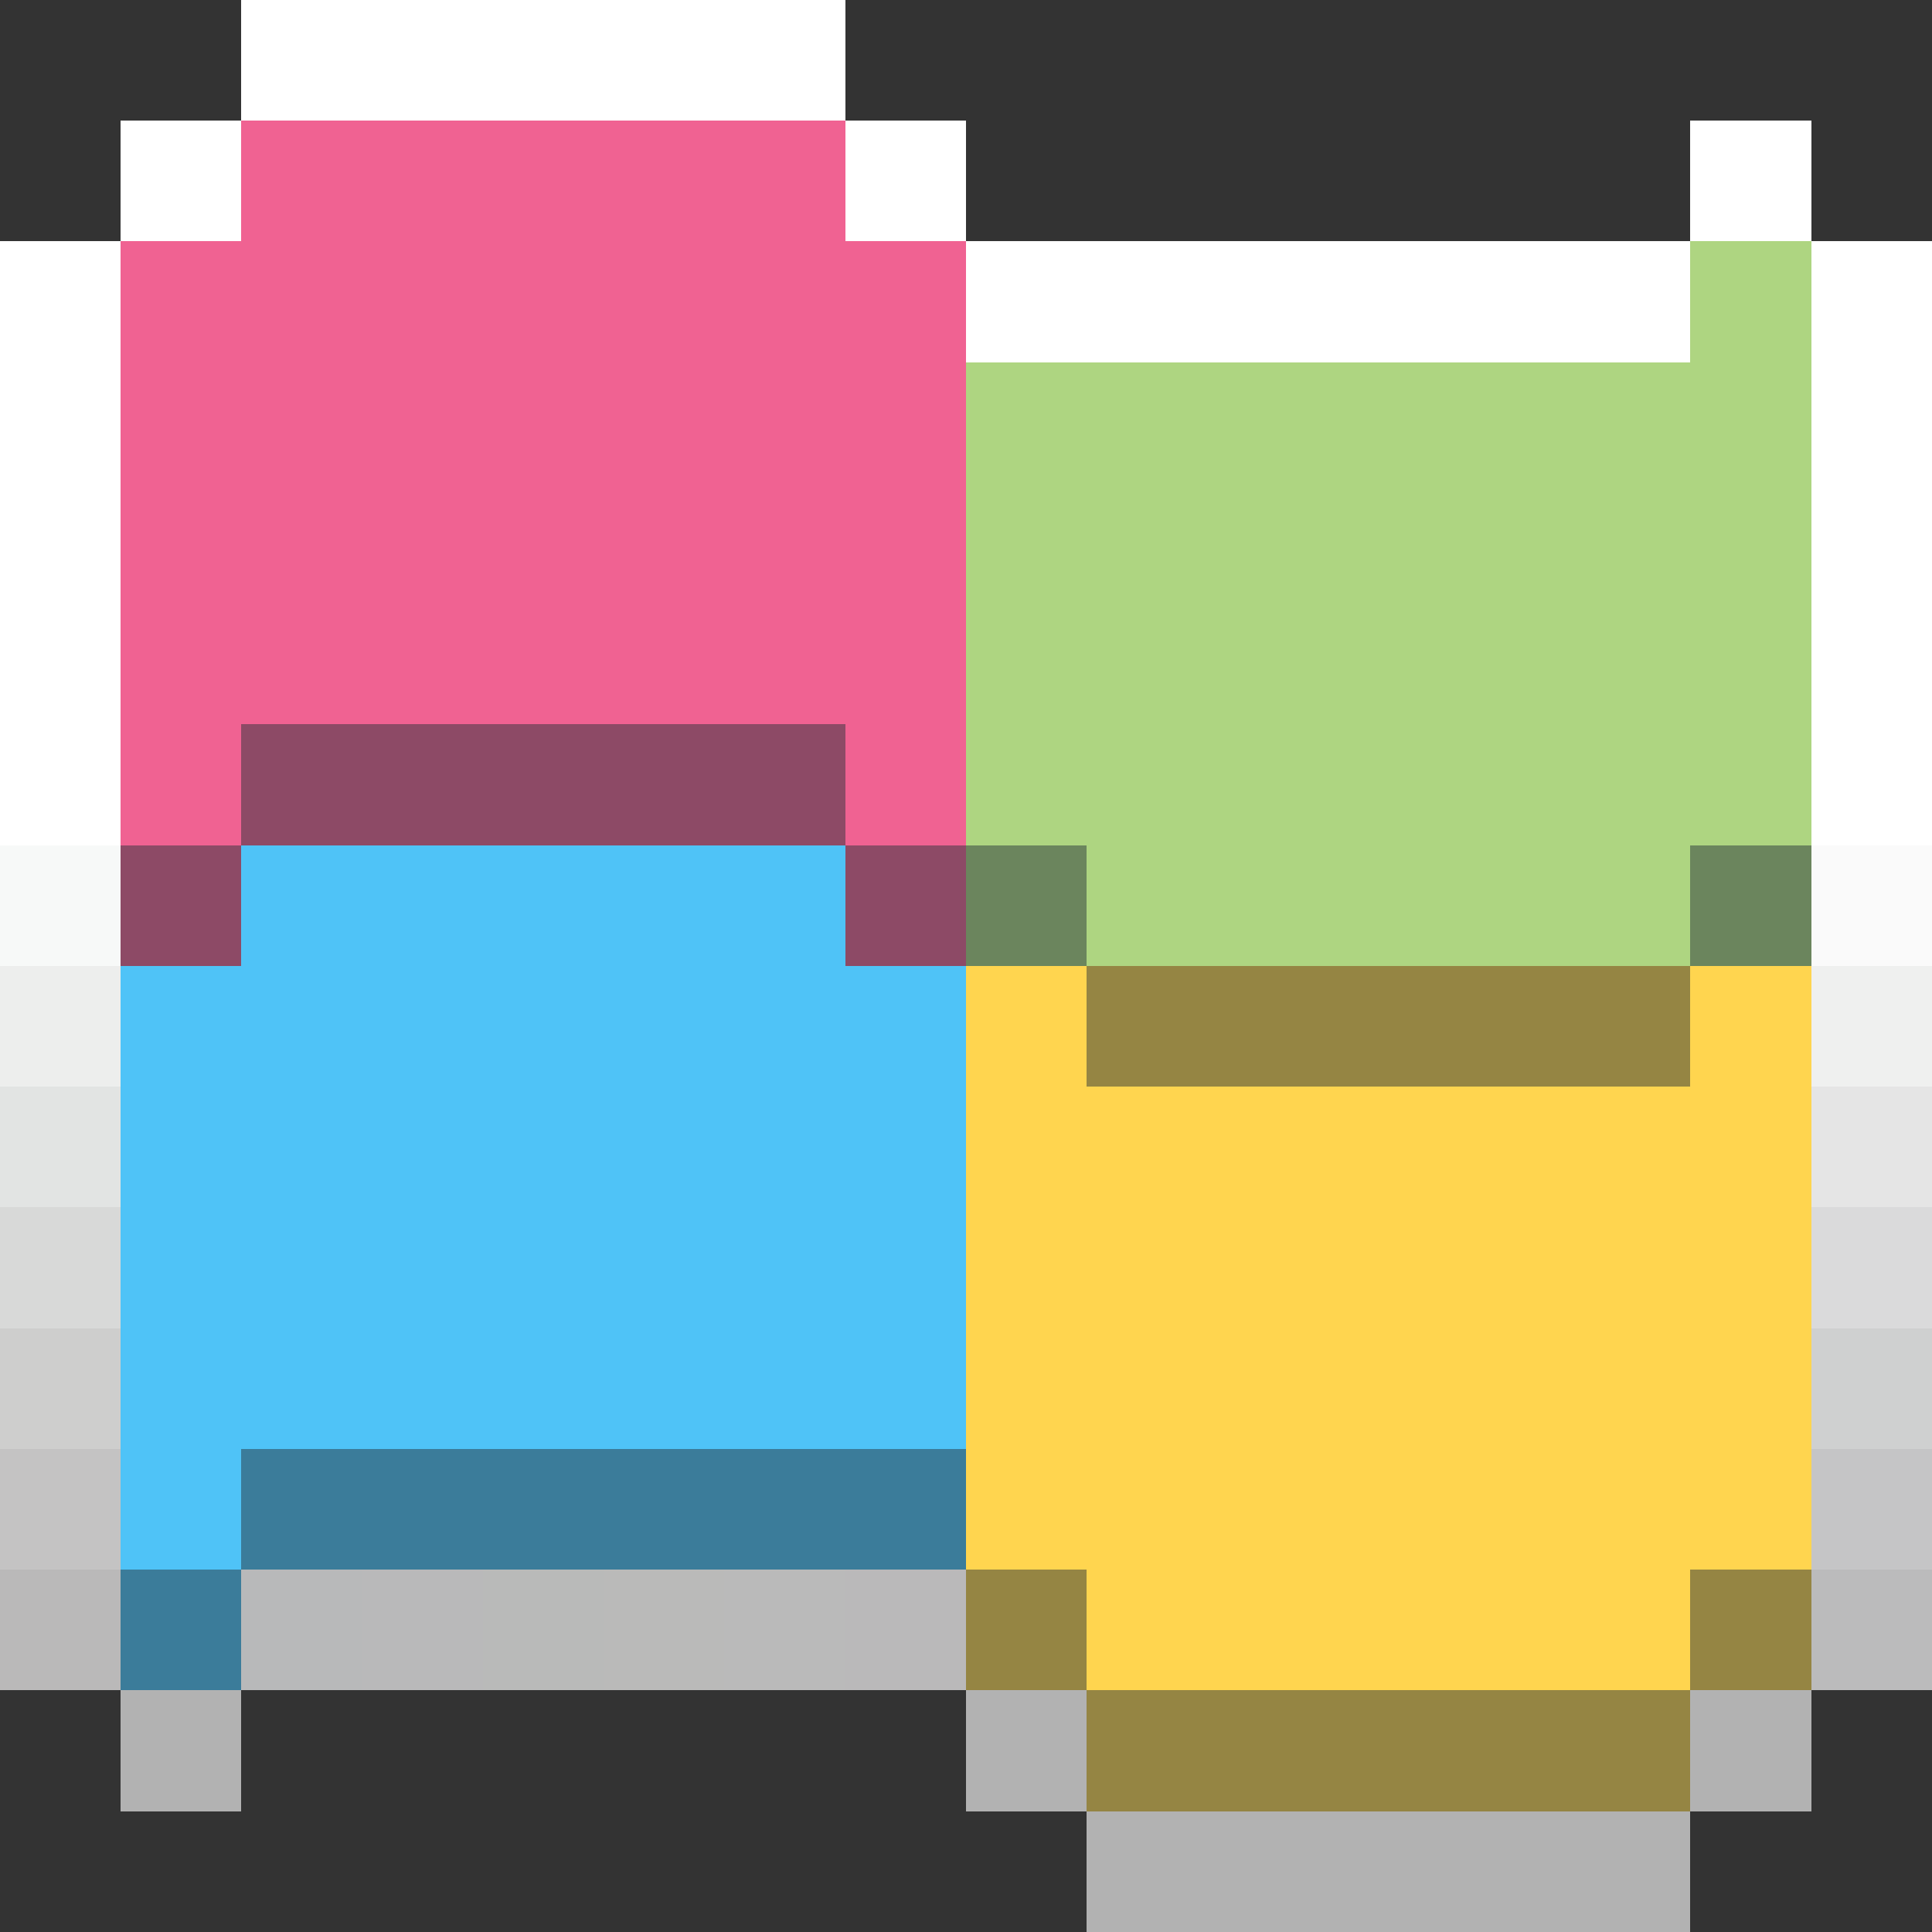 <svg xmlns="http://www.w3.org/2000/svg" viewBox="0 -0.5 16 16" shape-rendering="crispEdges">
<rect x="0" y="-0.5" width="16" height="16" fill="#333333" stroke="none"/>
<path stroke="#ffffff" d="M2 0h5M1 1h1M7 1h1M14 1h1M0 2h1M8 2h6M15 2h1M0 3h1M15 3h1M0 4h1M15 4h1M0 5h1M15 5h1M0 6h1M15 6h1" />
<path stroke="#f06292" d="M2 1h5M1 2h7M1 3h7M1 4h7M1 5h7M1 6h1M7 6h1" />
<path stroke="#aed581" d="M14 2h1M8 3h7M8 4h7M8 5h7M8 6h7M9 7h5" />
<path stroke="#8d4a66" d="M2 6h5M1 7h1M7 7h1" />
<path stroke="#f7f9f8" d="M0 7h1" />
<path stroke="#4fc3f7" d="M2 7h5M1 8h7M1 9h7M1 10h7M1 11h7M1 12h1" />
<path stroke="#6b855d" d="M8 7h1M14 7h1" />
<path stroke="#fafafa" d="M15 7h1" />
<path stroke="#edeeed" d="M0 8h1" />
<path stroke="#ffd54f" d="M8 8h1M14 8h1M8 9h7M8 10h7M8 11h7M8 12h7M9 13h5" />
<path stroke="#958543" d="M9 8h5M8 13h1M14 13h1M9 14h5" />
<path stroke="#eff0ef" d="M15 8h1" />
<path stroke="#e2e4e3" d="M0 9h1" />
<path stroke="#e5e5e5" d="M15 9h1" />
<path stroke="#d8d9d8" d="M0 10h1" />
<path stroke="#dadadb" d="M15 10h1" />
<path stroke="#cececd" d="M0 11h1" />
<path stroke="#cfd0d0" d="M15 11h1" />
<path stroke="#c4c3c3" d="M0 12h1" />
<path stroke="#3b7c9a" d="M2 12h6M1 13h1" />
<path stroke="#c5c5c6" d="M15 12h1" />
<path stroke="#bab9b9" d="M0 13h1" />
<path stroke="#b8b9ba" d="M2 13h1" />
<path stroke="#b9b9ba" d="M3 13h1" />
<path stroke="#b9bab9" d="M4 13h1" />
<path stroke="#babab9" d="M5 13h1" />
<path stroke="#bababa" d="M6 13h1" />
<path stroke="#bab9ba" d="M7 13h1" />
<path stroke="#bbbbbc" d="M15 13h1" />
<path stroke="#b2b2b2" d="M1 14h1M8 14h1M14 14h1M9 15h5" />
</svg>